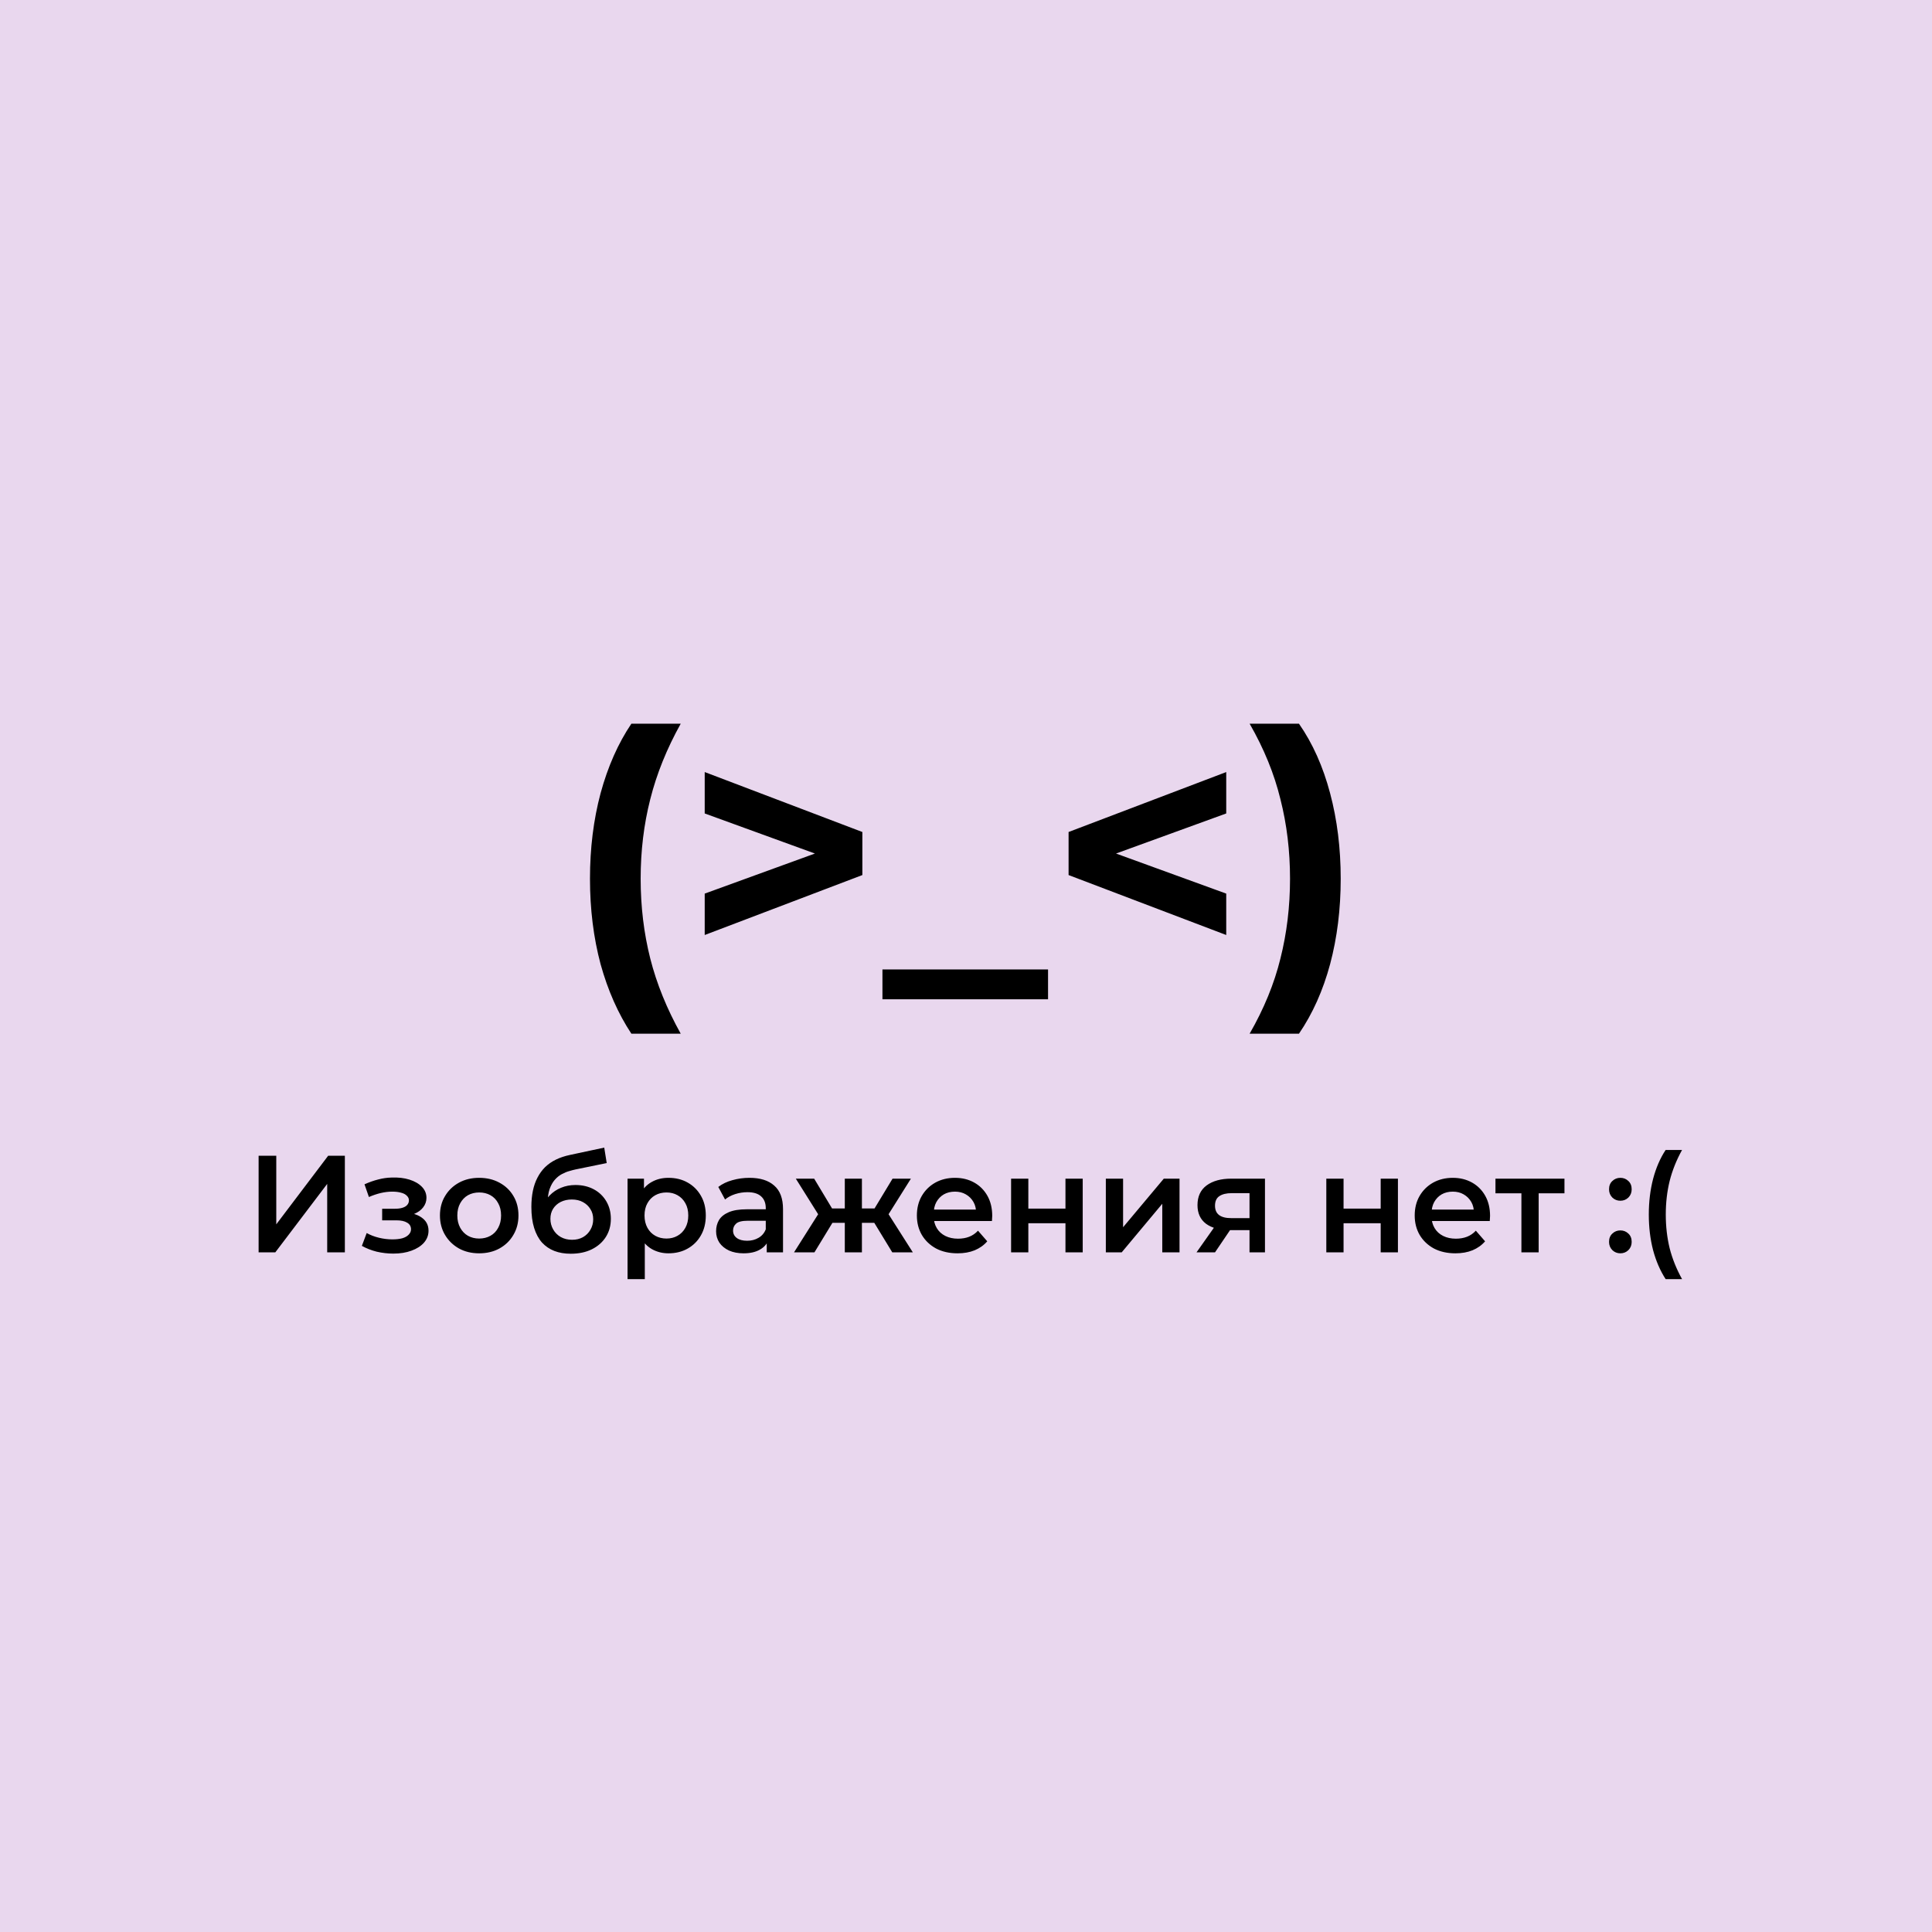 <svg width="280" height="280" viewBox="0 0 280 280" fill="none" xmlns="http://www.w3.org/2000/svg">
<rect width="280" height="280" fill="#E9D7EE"/>
<path d="M91.504 149.812C89.584 146.9 88.096 143.54 87.04 139.732C86.016 135.892 85.504 131.764 85.504 127.348C85.504 122.932 86.016 118.804 87.04 114.964C88.096 111.092 89.584 107.732 91.504 104.884H98.656C96.64 108.5 95.168 112.148 94.24 115.828C93.312 119.476 92.848 123.316 92.848 127.348C92.848 131.38 93.312 135.236 94.24 138.916C95.168 142.564 96.64 146.196 98.656 149.812H91.504ZM102.132 135.508V129.508L122.724 122.02V125.38L102.132 117.892V111.892L124.98 120.58V126.82L102.132 135.508ZM127.891 144.82V140.5H151.891V144.82H127.891ZM177.715 135.508L154.867 126.82V120.58L177.715 111.892V117.892L157.123 125.38V122.02L177.715 129.508V135.508ZM188.257 149.812H181.105C183.185 146.196 184.673 142.564 185.569 138.916C186.497 135.236 186.961 131.38 186.961 127.348C186.961 123.316 186.497 119.476 185.569 115.828C184.673 112.148 183.185 108.5 181.105 104.884H188.257C190.241 107.732 191.745 111.092 192.769 114.964C193.793 118.804 194.305 122.932 194.305 127.348C194.305 131.764 193.793 135.892 192.769 139.732C191.745 143.54 190.241 146.9 188.257 149.812Z" fill="black"/>
<path d="M37.48 181.5V167.5H40.04V177.44L47.56 167.5H49.98V181.5H47.42V171.58L39.9 181.5H37.48ZM57.005 181.68C56.192 181.68 55.385 181.587 54.585 181.4C53.799 181.2 53.085 180.92 52.445 180.56L53.145 178.7C53.665 178.993 54.252 179.22 54.905 179.38C55.559 179.54 56.212 179.62 56.865 179.62C57.425 179.62 57.905 179.567 58.305 179.46C58.705 179.34 59.012 179.167 59.225 178.94C59.452 178.713 59.565 178.453 59.565 178.16C59.565 177.733 59.379 177.413 59.005 177.2C58.645 176.973 58.125 176.86 57.445 176.86H55.385V175.18H57.245C57.672 175.18 58.032 175.133 58.325 175.04C58.632 174.947 58.865 174.807 59.025 174.62C59.185 174.433 59.265 174.213 59.265 173.96C59.265 173.707 59.165 173.487 58.965 173.3C58.779 173.1 58.505 172.953 58.145 172.86C57.785 172.753 57.352 172.7 56.845 172.7C56.312 172.7 55.759 172.767 55.185 172.9C54.625 173.033 54.052 173.227 53.465 173.48L52.825 171.64C53.505 171.333 54.165 171.1 54.805 170.94C55.459 170.767 56.105 170.673 56.745 170.66C57.719 170.62 58.585 170.72 59.345 170.96C60.105 171.2 60.705 171.547 61.145 172C61.585 172.453 61.805 172.987 61.805 173.6C61.805 174.107 61.645 174.567 61.325 174.98C61.019 175.38 60.592 175.693 60.045 175.92C59.512 176.147 58.899 176.26 58.205 176.26L58.285 175.72C59.472 175.72 60.405 175.96 61.085 176.44C61.765 176.907 62.105 177.547 62.105 178.36C62.105 179.013 61.885 179.593 61.445 180.1C61.005 180.593 60.399 180.98 59.625 181.26C58.865 181.54 57.992 181.68 57.005 181.68ZM69.44 181.64C68.347 181.64 67.373 181.407 66.52 180.94C65.667 180.46 64.993 179.807 64.5 178.98C64.007 178.153 63.76 177.213 63.76 176.16C63.76 175.093 64.007 174.153 64.5 173.34C64.993 172.513 65.667 171.867 66.52 171.4C67.373 170.933 68.347 170.7 69.44 170.7C70.547 170.7 71.527 170.933 72.38 171.4C73.247 171.867 73.92 172.507 74.4 173.32C74.893 174.133 75.14 175.08 75.14 176.16C75.14 177.213 74.893 178.153 74.4 178.98C73.92 179.807 73.247 180.46 72.38 180.94C71.527 181.407 70.547 181.64 69.44 181.64ZM69.44 179.5C70.053 179.5 70.6 179.367 71.08 179.1C71.56 178.833 71.933 178.447 72.2 177.94C72.48 177.433 72.62 176.84 72.62 176.16C72.62 175.467 72.48 174.873 72.2 174.38C71.933 173.873 71.56 173.487 71.08 173.22C70.6 172.953 70.06 172.82 69.46 172.82C68.847 172.82 68.3 172.953 67.82 173.22C67.353 173.487 66.98 173.873 66.7 174.38C66.42 174.873 66.28 175.467 66.28 176.16C66.28 176.84 66.42 177.433 66.7 177.94C66.98 178.447 67.353 178.833 67.82 179.1C68.3 179.367 68.84 179.5 69.44 179.5ZM82.71 181.7C81.83 181.7 81.043 181.567 80.35 181.3C79.656 181.033 79.056 180.627 78.55 180.08C78.056 179.52 77.676 178.813 77.41 177.96C77.143 177.107 77.01 176.093 77.01 174.92C77.01 174.067 77.083 173.287 77.23 172.58C77.376 171.873 77.596 171.24 77.89 170.68C78.183 170.107 78.55 169.6 78.99 169.16C79.443 168.72 79.97 168.353 80.57 168.06C81.17 167.767 81.85 167.54 82.61 167.38L87.57 166.32L87.93 168.56L83.43 169.48C83.176 169.533 82.87 169.613 82.51 169.72C82.163 169.813 81.803 169.96 81.43 170.16C81.07 170.347 80.73 170.62 80.41 170.98C80.103 171.327 79.85 171.78 79.65 172.34C79.463 172.887 79.37 173.573 79.37 174.4C79.37 174.653 79.376 174.847 79.39 174.98C79.416 175.1 79.436 175.233 79.45 175.38C79.476 175.513 79.49 175.713 79.49 175.98L78.55 175C78.816 174.32 79.183 173.74 79.65 173.26C80.13 172.767 80.683 172.393 81.31 172.14C81.95 171.873 82.643 171.74 83.39 171.74C84.39 171.74 85.276 171.947 86.05 172.36C86.823 172.773 87.43 173.353 87.87 174.1C88.31 174.847 88.53 175.693 88.53 176.64C88.53 177.627 88.29 178.5 87.81 179.26C87.33 180.02 86.65 180.62 85.77 181.06C84.903 181.487 83.883 181.7 82.71 181.7ZM82.91 179.68C83.51 179.68 84.036 179.553 84.49 179.3C84.956 179.033 85.316 178.673 85.57 178.22C85.836 177.767 85.97 177.26 85.97 176.7C85.97 176.14 85.836 175.653 85.57 175.24C85.316 174.813 84.956 174.473 84.49 174.22C84.036 173.967 83.496 173.84 82.87 173.84C82.27 173.84 81.73 173.96 81.25 174.2C80.783 174.44 80.416 174.773 80.15 175.2C79.896 175.613 79.77 176.093 79.77 176.64C79.77 177.2 79.903 177.713 80.17 178.18C80.436 178.647 80.803 179.013 81.27 179.28C81.75 179.547 82.296 179.68 82.91 179.68ZM96.87 181.64C96.003 181.64 95.21 181.44 94.49 181.04C93.783 180.64 93.216 180.04 92.79 179.24C92.376 178.427 92.169 177.4 92.169 176.16C92.169 174.907 92.37 173.88 92.769 173.08C93.183 172.28 93.743 171.687 94.45 171.3C95.156 170.9 95.963 170.7 96.87 170.7C97.923 170.7 98.85 170.927 99.65 171.38C100.463 171.833 101.103 172.467 101.57 173.28C102.05 174.093 102.29 175.053 102.29 176.16C102.29 177.267 102.05 178.233 101.57 179.06C101.103 179.873 100.463 180.507 99.65 180.96C98.85 181.413 97.923 181.64 96.87 181.64ZM90.95 185.38V170.82H93.329V173.34L93.249 176.18L93.45 179.02V185.38H90.95ZM96.59 179.5C97.189 179.5 97.723 179.367 98.189 179.1C98.669 178.833 99.049 178.447 99.329 177.94C99.609 177.433 99.749 176.84 99.749 176.16C99.749 175.467 99.609 174.873 99.329 174.38C99.049 173.873 98.669 173.487 98.189 173.22C97.723 172.953 97.189 172.82 96.59 172.82C95.99 172.82 95.45 172.953 94.969 173.22C94.49 173.487 94.109 173.873 93.829 174.38C93.549 174.873 93.409 175.467 93.409 176.16C93.409 176.84 93.549 177.433 93.829 177.94C94.109 178.447 94.49 178.833 94.969 179.1C95.45 179.367 95.99 179.5 96.59 179.5ZM111.121 181.5V179.34L110.981 178.88V175.1C110.981 174.367 110.761 173.8 110.321 173.4C109.881 172.987 109.214 172.78 108.321 172.78C107.721 172.78 107.128 172.873 106.541 173.06C105.968 173.247 105.481 173.507 105.081 173.84L104.101 172.02C104.674 171.58 105.354 171.253 106.141 171.04C106.941 170.813 107.768 170.7 108.621 170.7C110.168 170.7 111.361 171.073 112.201 171.82C113.054 172.553 113.481 173.693 113.481 175.24V181.5H111.121ZM107.761 181.64C106.961 181.64 106.261 181.507 105.661 181.24C105.061 180.96 104.594 180.58 104.261 180.1C103.941 179.607 103.781 179.053 103.781 178.44C103.781 177.84 103.921 177.3 104.201 176.82C104.494 176.34 104.968 175.96 105.621 175.68C106.274 175.4 107.141 175.26 108.221 175.26H111.321V176.92H108.401C107.548 176.92 106.974 177.06 106.681 177.34C106.388 177.607 106.241 177.94 106.241 178.34C106.241 178.793 106.421 179.153 106.781 179.42C107.141 179.687 107.641 179.82 108.281 179.82C108.894 179.82 109.441 179.68 109.921 179.4C110.414 179.12 110.768 178.707 110.981 178.16L111.401 179.66C111.161 180.287 110.728 180.773 110.101 181.12C109.488 181.467 108.708 181.64 107.761 181.64ZM129.315 181.5L126.195 176.38L128.235 175.12L132.295 181.5H129.315ZM124.175 177.22V175.14H127.755V177.22H124.175ZM128.475 176.46L126.115 176.18L129.355 170.82H132.015L128.475 176.46ZM118.035 181.5H115.075L119.115 175.12L121.155 176.38L118.035 181.5ZM124.915 181.5H122.435V170.82H124.915V181.5ZM123.175 177.22H119.615V175.14H123.175V177.22ZM118.875 176.46L115.335 170.82H117.995L121.215 176.18L118.875 176.46ZM138.781 181.64C137.594 181.64 136.554 181.407 135.661 180.94C134.781 180.46 134.094 179.807 133.601 178.98C133.121 178.153 132.881 177.213 132.881 176.16C132.881 175.093 133.114 174.153 133.581 173.34C134.061 172.513 134.714 171.867 135.541 171.4C136.381 170.933 137.334 170.7 138.401 170.7C139.441 170.7 140.368 170.927 141.181 171.38C141.994 171.833 142.634 172.473 143.101 173.3C143.568 174.127 143.801 175.1 143.801 176.22C143.801 176.327 143.794 176.447 143.781 176.58C143.781 176.713 143.774 176.84 143.761 176.96H134.861V175.3H142.441L141.461 175.82C141.474 175.207 141.348 174.667 141.081 174.2C140.814 173.733 140.448 173.367 139.981 173.1C139.528 172.833 139.001 172.7 138.401 172.7C137.788 172.7 137.248 172.833 136.781 173.1C136.328 173.367 135.968 173.74 135.701 174.22C135.448 174.687 135.321 175.24 135.321 175.88V176.28C135.321 176.92 135.468 177.487 135.761 177.98C136.054 178.473 136.468 178.853 137.001 179.12C137.534 179.387 138.148 179.52 138.841 179.52C139.441 179.52 139.981 179.427 140.461 179.24C140.941 179.053 141.368 178.76 141.741 178.36L143.081 179.9C142.601 180.46 141.994 180.893 141.261 181.2C140.541 181.493 139.714 181.64 138.781 181.64ZM146.535 181.5V170.82H149.035V175.16H154.415V170.82H156.915V181.5H154.415V177.28H149.035V181.5H146.535ZM160.266 181.5V170.82H162.766V177.86L168.666 170.82H170.946V181.5H168.446V174.46L162.566 181.5H160.266ZM181.089 181.5V177.86L181.449 178.28H178.249C176.782 178.28 175.629 177.973 174.789 177.36C173.962 176.733 173.549 175.833 173.549 174.66C173.549 173.407 173.989 172.453 174.869 171.8C175.762 171.147 176.949 170.82 178.429 170.82H183.329V181.5H181.089ZM173.409 181.5L176.289 177.42H178.849L176.089 181.5H173.409ZM181.089 177.06V172.26L181.449 172.92H178.509C177.736 172.92 177.136 173.067 176.709 173.36C176.296 173.64 176.089 174.1 176.089 174.74C176.089 175.94 176.869 176.54 178.429 176.54H181.449L181.089 177.06ZM192.219 181.5V170.82H194.719V175.16H200.099V170.82H202.599V181.5H200.099V177.28H194.719V181.5H192.219ZM210.93 181.64C209.743 181.64 208.703 181.407 207.81 180.94C206.93 180.46 206.243 179.807 205.75 178.98C205.27 178.153 205.03 177.213 205.03 176.16C205.03 175.093 205.263 174.153 205.73 173.34C206.21 172.513 206.863 171.867 207.69 171.4C208.53 170.933 209.483 170.7 210.55 170.7C211.59 170.7 212.516 170.927 213.33 171.38C214.143 171.833 214.783 172.473 215.25 173.3C215.716 174.127 215.95 175.1 215.95 176.22C215.95 176.327 215.943 176.447 215.93 176.58C215.93 176.713 215.923 176.84 215.91 176.96H207.01V175.3H214.59L213.61 175.82C213.623 175.207 213.496 174.667 213.23 174.2C212.963 173.733 212.596 173.367 212.13 173.1C211.676 172.833 211.15 172.7 210.55 172.7C209.936 172.7 209.396 172.833 208.93 173.1C208.476 173.367 208.116 173.74 207.85 174.22C207.596 174.687 207.47 175.24 207.47 175.88V176.28C207.47 176.92 207.616 177.487 207.91 177.98C208.203 178.473 208.616 178.853 209.15 179.12C209.683 179.387 210.296 179.52 210.99 179.52C211.59 179.52 212.13 179.427 212.61 179.24C213.09 179.053 213.516 178.76 213.89 178.36L215.23 179.9C214.75 180.46 214.143 180.893 213.41 181.2C212.69 181.493 211.863 181.64 210.93 181.64ZM220.494 181.5V172.34L221.074 172.94H216.734V170.82H226.734V172.94H222.414L222.994 172.34V181.5H220.494ZM234.835 174.02C234.381 174.02 233.995 173.867 233.675 173.56C233.355 173.24 233.195 172.84 233.195 172.36C233.195 171.853 233.355 171.453 233.675 171.16C233.995 170.853 234.381 170.7 234.835 170.7C235.288 170.7 235.675 170.853 235.995 171.16C236.315 171.453 236.475 171.853 236.475 172.36C236.475 172.84 236.315 173.24 235.995 173.56C235.675 173.867 235.288 174.02 234.835 174.02ZM234.835 181.64C234.381 181.64 233.995 181.487 233.675 181.18C233.355 180.86 233.195 180.46 233.195 179.98C233.195 179.473 233.355 179.073 233.675 178.78C233.995 178.473 234.381 178.32 234.835 178.32C235.288 178.32 235.675 178.473 235.995 178.78C236.315 179.073 236.475 179.473 236.475 179.98C236.475 180.46 236.315 180.86 235.995 181.18C235.675 181.487 235.288 181.64 234.835 181.64ZM241.397 185.38C240.611 184.167 240.004 182.767 239.577 181.18C239.164 179.58 238.957 177.86 238.957 176.02C238.957 174.18 239.164 172.46 239.577 170.86C240.004 169.247 240.611 167.847 241.397 166.66H243.777C242.964 168.127 242.364 169.627 241.977 171.16C241.604 172.68 241.417 174.3 241.417 176.02C241.417 177.74 241.604 179.367 241.977 180.9C242.364 182.42 242.964 183.913 243.777 185.38H241.397Z" fill="black"/>
</svg>
